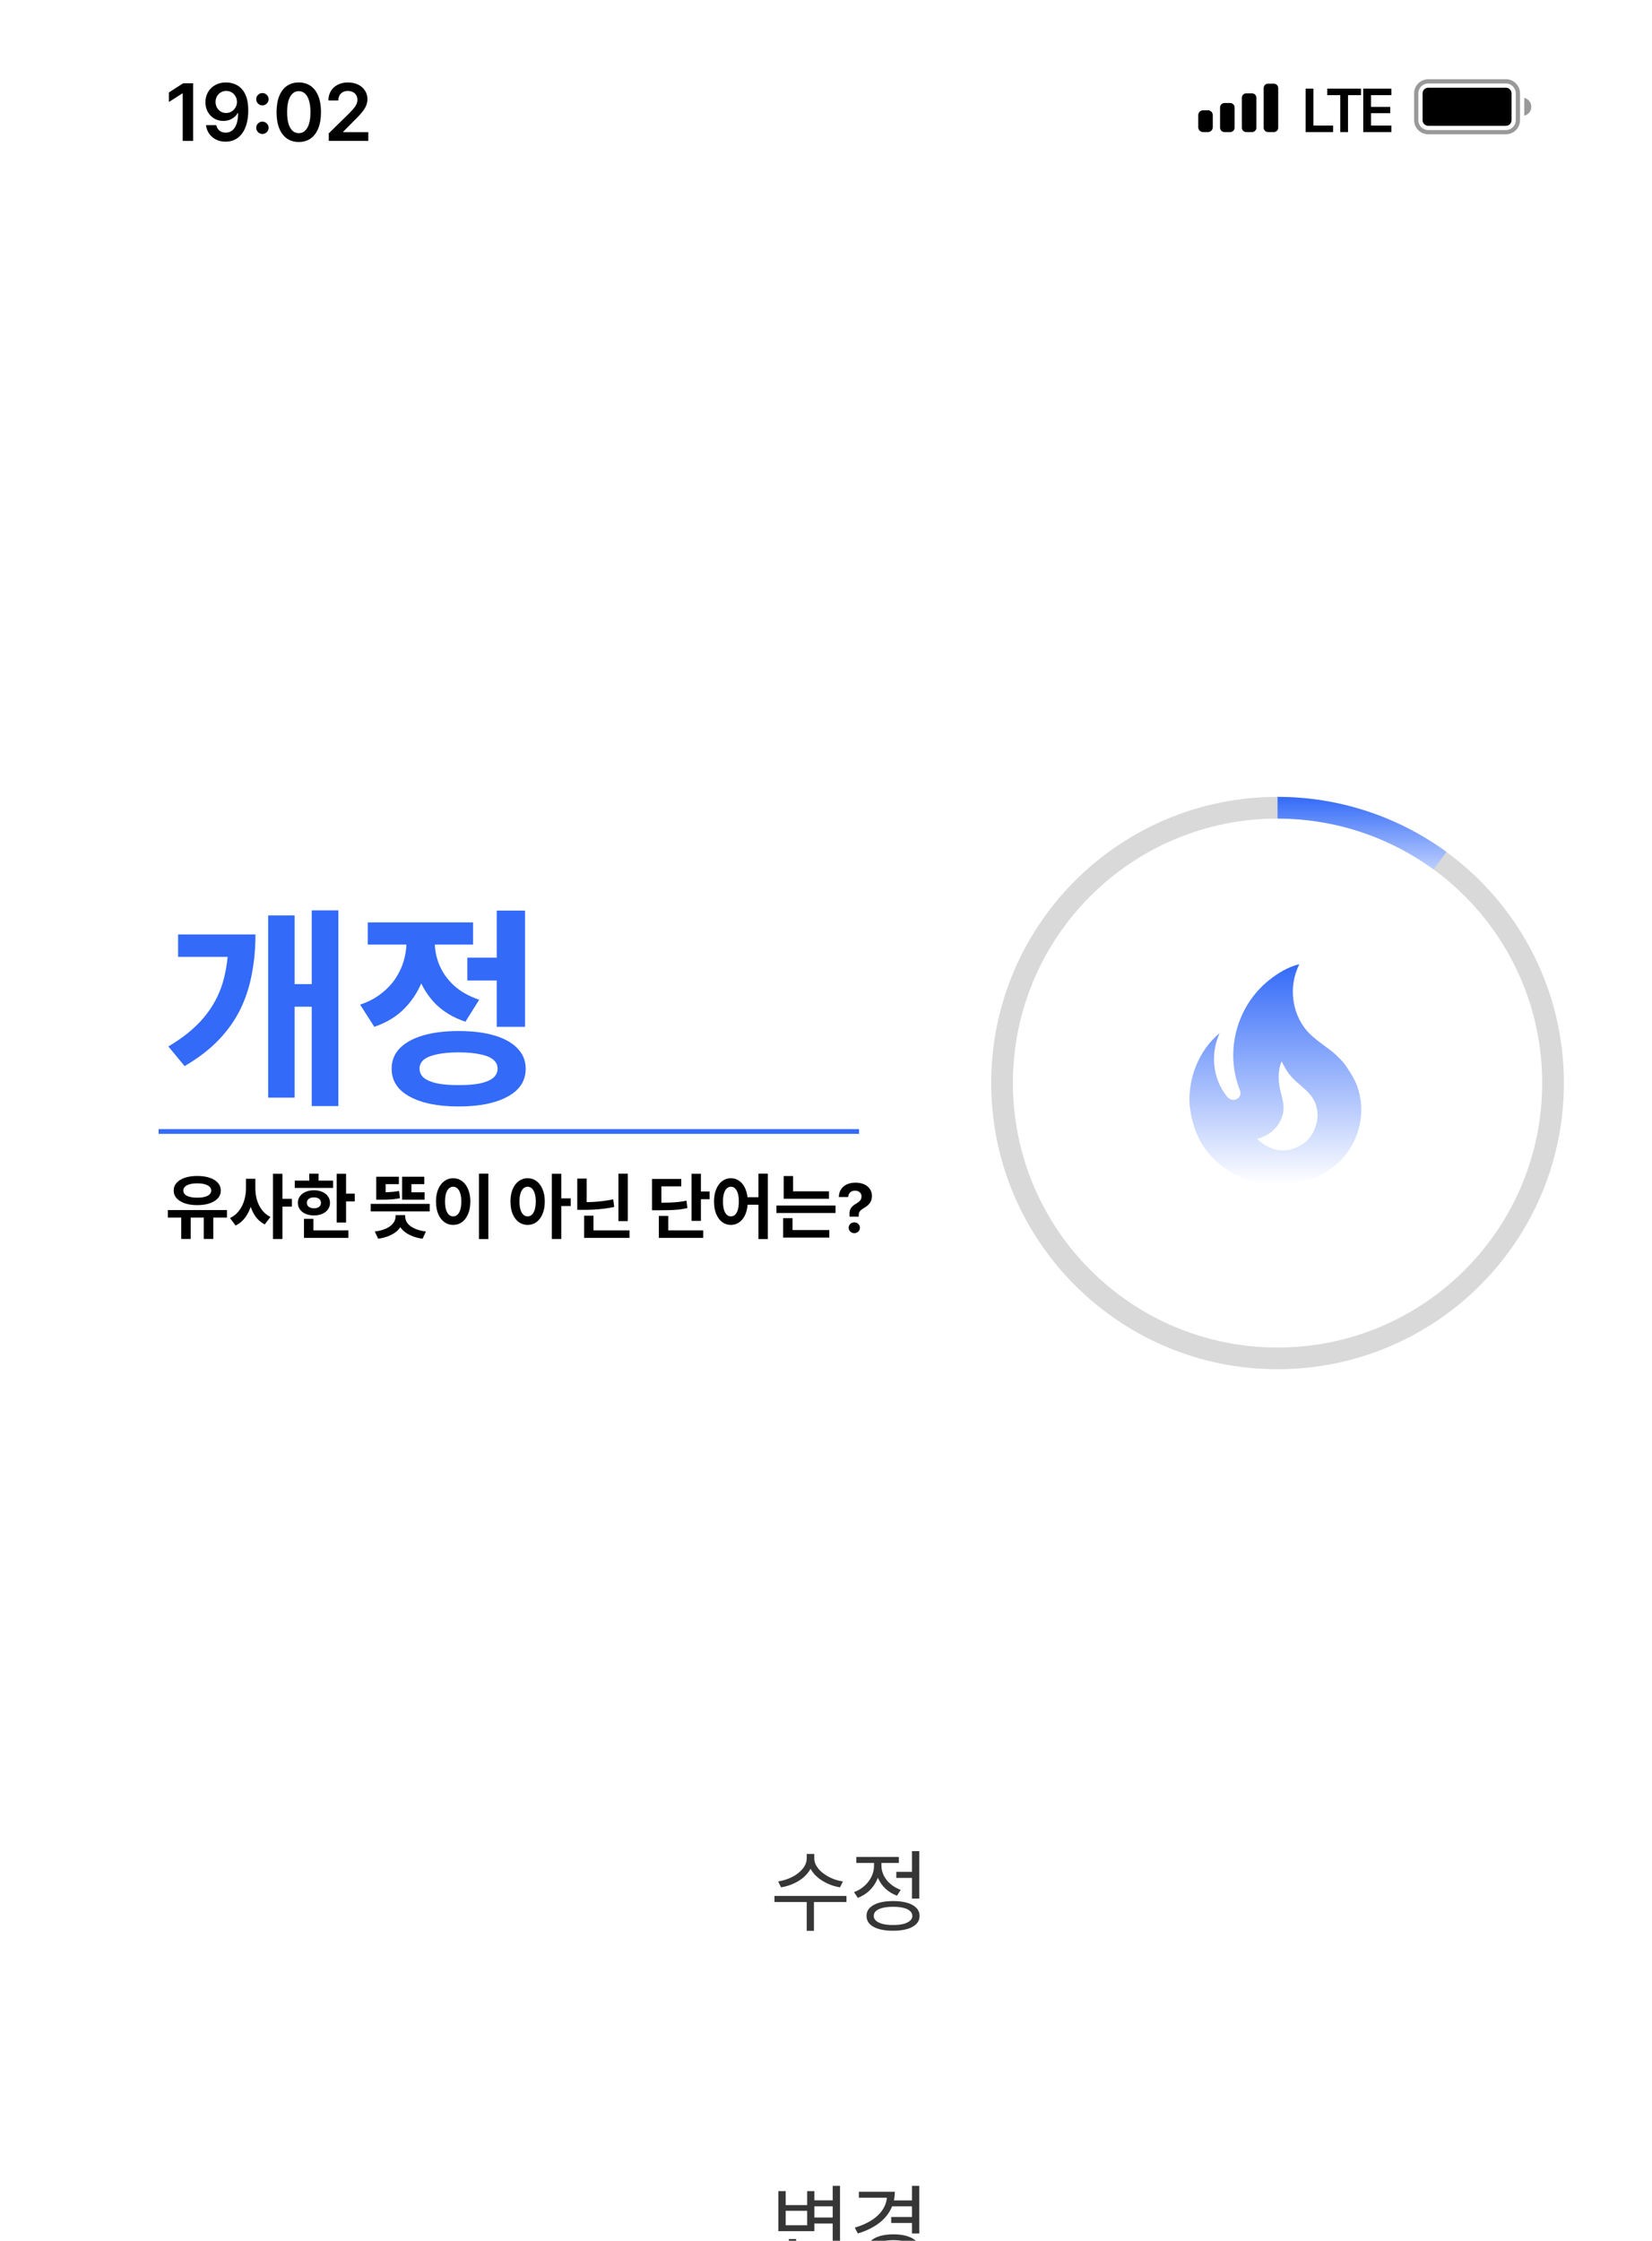 <svg width="348" height="472" viewBox="0 0 348 472" fill="none" xmlns="http://www.w3.org/2000/svg">
<g clip-path="url(#clip0_352_882)">
<mask id="mask0_352_882" style="mask-type:luminance" maskUnits="userSpaceOnUse" x="0" y="0" width="348" height="753">
<path d="M348 0H0V753H348V0Z" fill="white"/>
</mask>
<g mask="url(#mask0_352_882)">
<path d="M348 0H0V753H348V0Z" fill="white"/>
<g filter="url(#filter0_d_352_882)">
<path d="M319.232 328.278H27.84C12.464 328.278 0 340.734 0 356.099V751.145C0 766.51 12.464 778.966 27.84 778.966H319.232C334.608 778.966 347.072 766.51 347.072 751.145V356.099C347.072 340.734 334.608 328.278 319.232 328.278Z" fill="white"/>
</g>
<path d="M38.173 255.916H40.178V260.961H38.173V255.916ZM42.925 255.916H44.929V260.961H42.925V255.916ZM35.367 254.878H47.81V256.465H35.367V254.878ZM41.559 247.696C42.539 247.696 43.4 247.82 44.142 248.067C44.895 248.315 45.478 248.671 45.894 249.135C46.31 249.6 46.518 250.144 46.518 250.768C46.518 251.391 46.31 251.935 45.894 252.4C45.478 252.855 44.895 253.211 44.142 253.468C43.4 253.716 42.539 253.839 41.559 253.839C40.579 253.839 39.713 253.716 38.96 253.468C38.218 253.211 37.634 252.855 37.208 252.4C36.792 251.935 36.584 251.391 36.584 250.768C36.584 250.144 36.792 249.6 37.208 249.135C37.634 248.671 38.218 248.315 38.96 248.067C39.713 247.82 40.579 247.696 41.559 247.696ZM41.559 249.254C40.955 249.254 40.43 249.313 39.985 249.432C39.549 249.551 39.213 249.724 38.975 249.951C38.737 250.169 38.619 250.441 38.619 250.768C38.619 251.094 38.737 251.371 38.975 251.598C39.213 251.816 39.549 251.984 39.985 252.103C40.43 252.211 40.955 252.266 41.559 252.266C42.163 252.266 42.682 252.211 43.118 252.103C43.553 251.984 43.89 251.816 44.127 251.598C44.375 251.371 44.498 251.094 44.498 250.768C44.498 250.441 44.375 250.169 44.127 249.951C43.89 249.724 43.553 249.551 43.118 249.432C42.682 249.313 42.163 249.254 41.559 249.254ZM51.818 248.29H53.406V250.278C53.406 251.128 53.332 251.959 53.184 252.771C53.035 253.572 52.802 254.318 52.486 255.011C52.179 255.704 51.788 256.321 51.313 256.866C50.837 257.4 50.278 257.826 49.635 258.142L48.447 256.554C49.031 256.287 49.531 255.931 49.947 255.486C50.372 255.041 50.724 254.536 51.001 253.972C51.278 253.409 51.481 252.815 51.61 252.192C51.748 251.559 51.818 250.921 51.818 250.278V248.29ZM52.203 248.29H53.792V250.278C53.792 250.901 53.852 251.514 53.97 252.118C54.099 252.721 54.292 253.295 54.55 253.839C54.817 254.373 55.148 254.852 55.544 255.278C55.94 255.704 56.415 256.054 56.97 256.332L55.767 257.904C55.153 257.588 54.619 257.173 54.163 256.658C53.718 256.134 53.352 255.535 53.065 254.863C52.778 254.18 52.56 253.453 52.411 252.682C52.273 251.9 52.203 251.099 52.203 250.278V248.29ZM57.504 247.236H59.494V260.976H57.504V247.236ZM59.063 252.518H61.483V254.15H59.063V252.518ZM70.926 247.236H72.9V257.504H70.926V247.236ZM72.351 251.42H74.727V253.053H72.351V251.42ZM62.091 248.675H70.168V250.219H62.091V248.675ZM66.13 250.708C66.793 250.708 67.377 250.822 67.882 251.049C68.397 251.267 68.797 251.579 69.085 251.984C69.371 252.38 69.515 252.835 69.515 253.349C69.515 253.873 69.371 254.339 69.085 254.744C68.797 255.14 68.397 255.452 67.882 255.679C67.377 255.897 66.793 256.005 66.13 256.005C65.476 256.005 64.892 255.897 64.378 255.679C63.863 255.452 63.462 255.14 63.175 254.744C62.888 254.339 62.744 253.873 62.744 253.349C62.744 252.835 62.888 252.38 63.175 251.984C63.462 251.579 63.863 251.267 64.378 251.049C64.892 250.822 65.476 250.708 66.13 250.708ZM66.13 252.207C65.694 252.207 65.338 252.306 65.061 252.504C64.784 252.701 64.645 252.989 64.645 253.364C64.645 253.73 64.784 254.012 65.061 254.21C65.338 254.407 65.694 254.507 66.13 254.507C66.575 254.507 66.931 254.407 67.199 254.21C67.476 254.012 67.615 253.73 67.615 253.364C67.615 252.989 67.476 252.701 67.199 252.504C66.931 252.306 66.575 252.207 66.13 252.207ZM65.15 247.221H67.11V249.417H65.15V247.221ZM64.036 259.151H73.39V260.738H64.036V259.151ZM64.036 256.732H66.026V259.833H64.036V256.732ZM78.085 253.572H90.527V255.159H78.085V253.572ZM84.707 251.138H89.444V252.696H84.707V251.138ZM84.707 247.859H89.384V249.417H86.667V251.732H84.707V247.859ZM79.258 247.859H84.024V249.417H81.233V251.732H79.258V247.859ZM79.258 251.138H80.089C80.614 251.138 81.094 251.134 81.529 251.124C81.975 251.104 82.401 251.074 82.806 251.035C83.212 250.995 83.633 250.935 84.069 250.857L84.247 252.385C83.791 252.474 83.346 252.543 82.91 252.593C82.485 252.632 82.044 252.662 81.589 252.682C81.134 252.692 80.634 252.696 80.089 252.696H79.258V251.138ZM83.326 255.946H85.019V256.198C85.019 256.802 84.9 257.366 84.662 257.89C84.435 258.404 84.093 258.869 83.638 259.284C83.183 259.689 82.618 260.031 81.945 260.308C81.282 260.595 80.52 260.798 79.659 260.916L78.946 259.388C79.708 259.299 80.362 259.151 80.906 258.943C81.46 258.735 81.916 258.488 82.272 258.201C82.638 257.904 82.906 257.588 83.074 257.251C83.242 256.906 83.326 256.554 83.326 256.198V255.946ZM83.653 255.946H85.346V256.198C85.346 256.554 85.43 256.906 85.598 257.251C85.766 257.588 86.028 257.904 86.385 258.201C86.751 258.488 87.211 258.735 87.766 258.943C88.32 259.151 88.973 259.299 89.726 259.388L89.013 260.916C88.152 260.798 87.385 260.595 86.712 260.308C86.048 260.031 85.489 259.689 85.034 259.284C84.578 258.869 84.232 258.404 83.994 257.89C83.767 257.366 83.653 256.802 83.653 256.198V255.946ZM100.89 247.207H102.865V260.991H100.89V247.207ZM95.456 248.171C96.158 248.171 96.782 248.374 97.327 248.779C97.871 249.175 98.296 249.744 98.604 250.486C98.92 251.217 99.079 252.083 99.079 253.082C99.079 254.091 98.92 254.967 98.604 255.708C98.296 256.44 97.871 257.009 97.327 257.415C96.782 257.811 96.158 258.008 95.456 258.008C94.763 258.008 94.145 257.811 93.6 257.415C93.055 257.009 92.625 256.44 92.308 255.708C92.001 254.967 91.848 254.091 91.848 253.082C91.848 252.083 92.001 251.217 92.308 250.486C92.625 249.744 93.055 249.175 93.6 248.779C94.145 248.374 94.763 248.171 95.456 248.171ZM95.456 249.966C95.119 249.966 94.822 250.085 94.565 250.322C94.308 250.56 94.105 250.911 93.956 251.376C93.818 251.831 93.748 252.4 93.748 253.082C93.748 253.754 93.818 254.329 93.956 254.803C94.105 255.268 94.308 255.619 94.565 255.857C94.822 256.094 95.119 256.213 95.456 256.213C95.802 256.213 96.105 256.094 96.362 255.857C96.619 255.619 96.817 255.268 96.956 254.803C97.104 254.329 97.178 253.754 97.178 253.082C97.178 252.4 97.104 251.831 96.956 251.376C96.817 250.911 96.619 250.56 96.362 250.322C96.105 250.085 95.802 249.966 95.456 249.966ZM111.153 248.171C111.856 248.171 112.475 248.374 113.009 248.779C113.553 249.175 113.979 249.744 114.286 250.486C114.602 251.217 114.761 252.083 114.761 253.082C114.761 254.091 114.602 254.967 114.286 255.708C113.979 256.44 113.553 257.009 113.009 257.415C112.475 257.811 111.856 258.008 111.153 258.008C110.45 258.008 109.826 257.811 109.282 257.415C108.737 257.009 108.307 256.44 107.99 255.708C107.683 254.967 107.53 254.091 107.53 253.082C107.53 252.083 107.683 251.217 107.99 250.486C108.307 249.744 108.737 249.175 109.282 248.779C109.826 248.374 110.45 248.171 111.153 248.171ZM111.153 249.966C110.816 249.966 110.515 250.085 110.247 250.322C109.989 250.56 109.787 250.911 109.639 251.376C109.499 251.831 109.431 252.4 109.431 253.082C109.431 253.754 109.499 254.329 109.639 254.803C109.787 255.268 109.989 255.619 110.247 255.857C110.515 256.094 110.816 256.213 111.153 256.213C111.489 256.213 111.786 256.094 112.044 255.857C112.301 255.619 112.499 255.268 112.638 254.803C112.786 254.329 112.861 253.754 112.861 253.082C112.861 252.4 112.786 251.831 112.638 251.376C112.499 250.911 112.301 250.56 112.044 250.322C111.786 250.085 111.489 249.966 111.153 249.966ZM116.246 247.236H118.236V260.976H116.246V247.236ZM117.805 252.414H120.225V254.032H117.805V252.414ZM130.275 247.221H132.25V257.207H130.275V247.221ZM123.044 259.151H132.607V260.738H123.044V259.151ZM123.044 256.064H125.019V259.878H123.044V256.064ZM121.604 248.245H123.579V253.958H121.604V248.245ZM121.604 253.216H122.792C123.495 253.216 124.193 253.201 124.886 253.171C125.589 253.131 126.296 253.067 127.009 252.978C127.722 252.889 128.444 252.771 129.177 252.622L129.385 254.225C128.642 254.383 127.9 254.507 127.157 254.596C126.425 254.685 125.693 254.749 124.96 254.788C124.238 254.818 123.515 254.833 122.792 254.833H121.604V253.216ZM145.676 247.236H147.65V257.162H145.676V247.236ZM147.101 250.975H149.477V252.593H147.101V250.975ZM137.346 253.334H138.489C139.489 253.334 140.341 253.324 141.043 253.305C141.756 253.275 142.39 253.231 142.944 253.171C143.508 253.112 144.062 253.023 144.607 252.904L144.8 254.462C144.246 254.591 143.676 254.689 143.092 254.759C142.518 254.818 141.864 254.863 141.132 254.892C140.4 254.912 139.518 254.922 138.489 254.922H137.346V253.334ZM137.346 248.319H143.508V249.892H139.321V254.165H137.346V248.319ZM138.786 259.151H148.14V260.738H138.786V259.151ZM138.786 256.109H140.776V259.952H138.786V256.109ZM153.96 248.171C154.643 248.171 155.252 248.374 155.786 248.779C156.33 249.175 156.751 249.744 157.048 250.486C157.354 251.217 157.509 252.083 157.509 253.082C157.509 254.091 157.354 254.967 157.048 255.708C156.751 256.44 156.33 257.009 155.786 257.415C155.252 257.811 154.643 258.008 153.96 258.008C153.277 258.008 152.668 257.811 152.134 257.415C151.599 257.009 151.178 256.44 150.871 255.708C150.564 254.967 150.411 254.091 150.411 253.082C150.411 252.083 150.564 251.217 150.871 250.486C151.178 249.744 151.599 249.175 152.134 248.779C152.668 248.374 153.277 248.171 153.96 248.171ZM153.96 249.966C153.633 249.966 153.341 250.085 153.084 250.322C152.836 250.56 152.643 250.911 152.505 251.376C152.366 251.831 152.297 252.4 152.297 253.082C152.297 253.754 152.366 254.329 152.505 254.803C152.643 255.268 152.836 255.619 153.084 255.857C153.341 256.094 153.633 256.213 153.96 256.213C154.306 256.213 154.603 256.094 154.851 255.857C155.098 255.619 155.291 255.268 155.43 254.803C155.568 254.329 155.638 253.754 155.638 253.082C155.638 252.4 155.568 251.831 155.43 251.376C155.291 250.911 155.098 250.56 154.851 250.322C154.603 250.085 154.306 249.966 153.96 249.966ZM159.765 247.207H161.74V260.991H159.765V247.207ZM156.929 252.177H160.597V253.75H156.929V252.177ZM165.094 250.931H174.626V252.504H165.094V250.931ZM163.565 253.928H176.007V255.501H163.565V253.928ZM165.094 247.711H167.069V251.717H165.094V247.711ZM164.975 259.091H174.701V260.679H164.975V259.091ZM164.975 256.584H166.95V259.522H164.975V256.584ZM178.965 256.272L178.957 255.851C178.885 254.823 179.262 254.163 180.262 253.576C181.198 253.019 181.481 252.657 181.481 251.983V251.976C181.481 251.28 180.922 250.788 180.103 250.788C179.269 250.788 178.725 251.33 178.682 252.077L178.674 252.135H176.71V252.062C176.767 250.36 178.007 249.107 180.233 249.107C182.299 249.107 183.677 250.251 183.677 251.91V251.917C183.677 253.004 183.147 253.765 182.126 254.367C181.161 254.924 180.893 255.286 180.893 255.975V256.272H178.965ZM179.958 259.742C179.305 259.742 178.776 259.243 178.776 258.604C178.776 257.967 179.305 257.468 179.958 257.468C180.618 257.468 181.147 257.967 181.147 258.604C181.147 259.243 180.618 259.742 179.958 259.742Z" fill="black"/>
<path d="M65.665 191.752H71.278V232.97H65.665V191.752ZM60.409 207.286H67.269V212.049H60.409V207.286ZM48.115 196.826H53.816C53.816 199.734 53.564 202.494 53.059 205.105C52.584 207.717 51.782 210.195 50.654 212.539C49.525 214.854 47.996 217.02 46.066 219.038C44.165 221.026 41.775 222.866 38.894 224.557L35.464 220.418C38.582 218.578 41.062 216.56 42.903 214.364C44.774 212.138 46.11 209.69 46.912 207.019C47.714 204.319 48.115 201.322 48.115 198.028V196.826ZM37.513 196.826H49.852V201.544H37.513V196.826ZM56.489 192.82H62.057V231.19H56.489V192.82ZM98.446 201.722H106.286V206.53H98.446V201.722ZM104.638 191.796H110.606V216.278H104.638V191.796ZM96.62 217.168C99.53 217.168 102.039 217.48 104.148 218.103C106.256 218.726 107.874 219.631 109.003 220.818C110.161 222.005 110.74 223.43 110.74 225.091C110.74 227.643 109.478 229.602 106.954 230.967C104.43 232.362 100.985 233.059 96.62 233.059C92.254 233.059 88.81 232.362 86.285 230.967C83.761 229.602 82.499 227.643 82.499 225.091C82.499 223.43 83.063 222.005 84.192 220.818C85.35 219.631 86.983 218.726 89.092 218.103C91.2 217.48 93.709 217.168 96.62 217.168ZM96.62 221.664C94.838 221.664 93.338 221.797 92.121 222.065C90.903 222.302 89.968 222.673 89.314 223.177C88.691 223.682 88.379 224.32 88.379 225.091C88.379 225.863 88.691 226.516 89.314 227.05C89.968 227.554 90.903 227.94 92.121 228.207C93.338 228.445 94.838 228.563 96.62 228.563C98.401 228.563 99.901 228.445 101.119 228.207C102.336 227.94 103.257 227.554 103.88 227.05C104.504 226.516 104.816 225.863 104.816 225.091C104.816 224.32 104.504 223.682 103.88 223.177C103.257 222.673 102.336 222.302 101.119 222.065C99.901 221.797 98.401 221.664 96.62 221.664ZM85.617 195.891H90.428V198.518C90.428 201.129 90.012 203.622 89.181 205.996C88.349 208.37 87.072 210.462 85.35 212.272C83.657 214.052 81.49 215.388 78.847 216.278L75.862 211.604C77.555 211.04 79.01 210.284 80.228 209.334C81.475 208.384 82.484 207.331 83.257 206.174C84.058 204.987 84.652 203.74 85.038 202.435C85.424 201.129 85.617 199.823 85.617 198.518V195.891ZM86.865 195.891H91.586V198.473C91.586 200.105 91.913 201.708 92.566 203.28C93.219 204.853 94.229 206.277 95.595 207.554C96.991 208.83 98.773 209.838 100.94 210.58L98.045 215.21C95.491 214.349 93.383 213.088 91.72 211.426C90.087 209.735 88.869 207.776 88.067 205.55C87.265 203.295 86.865 200.936 86.865 198.473V195.891ZM77.466 194.289H99.649V198.963H77.466V194.289Z" fill="#336AF8"/>
<path d="M33.408 238.326H180.96" stroke="#336AF8"/>
<path d="M329.44 228.126C329.44 261.416 302.434 288.403 269.12 288.403C235.806 288.403 208.8 261.416 208.8 228.126C208.8 194.835 235.806 167.849 269.12 167.849C302.434 167.849 329.44 194.835 329.44 228.126ZM213.375 228.126C213.375 258.891 238.333 283.831 269.12 283.831C299.907 283.831 324.865 258.891 324.865 228.126C324.865 197.36 299.907 172.42 269.12 172.42C238.333 172.42 213.375 197.36 213.375 228.126Z" fill="#D9D9D9"/>
<path d="M269.12 167.849C281.907 167.849 294.363 171.909 304.69 179.444L301.993 183.137C292.448 176.173 280.937 172.42 269.12 172.42V167.849Z" fill="url(#paint0_linear_352_882)"/>
<g filter="url(#filter1_d_352_882)">
<path d="M290.464 376.5H57.536C49.848 376.5 43.616 382.728 43.616 390.41V404.32C43.616 412.003 49.848 418.23 57.536 418.23H290.464C298.152 418.23 304.384 412.003 304.384 404.32V390.41C304.384 382.728 298.152 376.5 290.464 376.5Z" fill="white"/>
</g>
<path d="M169.937 390.503H171.292V391.449C171.292 392.091 171.168 392.698 170.921 393.266C170.673 393.823 170.333 394.335 169.9 394.806C169.479 395.276 168.984 395.696 168.415 396.067C167.845 396.438 167.227 396.747 166.559 396.994C165.903 397.242 165.229 397.421 164.536 397.532L163.905 396.289C164.523 396.203 165.124 396.055 165.706 395.844C166.299 395.634 166.85 395.381 167.357 395.084C167.864 394.775 168.31 394.428 168.694 394.045C169.089 393.662 169.392 393.254 169.603 392.821C169.826 392.376 169.937 391.919 169.937 391.449V390.503ZM170.197 390.503H171.533V391.449C171.533 391.919 171.645 392.37 171.867 392.803C172.09 393.236 172.393 393.644 172.777 394.027C173.172 394.41 173.624 394.757 174.132 395.065C174.638 395.374 175.183 395.634 175.765 395.844C176.359 396.055 176.958 396.203 177.565 396.289L176.953 397.532C176.26 397.421 175.585 397.242 174.93 396.994C174.274 396.735 173.655 396.419 173.074 396.048C172.504 395.677 172.003 395.257 171.57 394.787C171.149 394.317 170.815 393.804 170.568 393.248C170.32 392.679 170.197 392.079 170.197 391.449V390.503ZM169.937 400.314H171.459V406.694H169.937V400.314ZM163.144 399.35H178.308V400.629H163.144V399.35ZM188.811 394.268H192.579V395.548H188.811V394.268ZM192.115 389.909H193.655V399.906H192.115V389.909ZM188.124 400.425C189.287 400.425 190.284 400.549 191.112 400.796C191.954 401.044 192.597 401.402 193.043 401.872C193.488 402.329 193.711 402.892 193.711 403.56C193.711 404.549 193.21 405.315 192.207 405.86C191.217 406.404 189.857 406.676 188.124 406.676C186.392 406.676 185.025 406.404 184.022 405.86C183.032 405.315 182.538 404.549 182.538 403.56C182.538 402.892 182.76 402.329 183.206 401.872C183.663 401.402 184.307 401.044 185.136 400.796C185.978 400.549 186.973 400.425 188.124 400.425ZM188.124 401.631C187.282 401.631 186.559 401.705 185.953 401.853C185.347 402.002 184.876 402.218 184.542 402.503C184.22 402.787 184.06 403.14 184.06 403.56C184.06 403.956 184.22 404.295 184.542 404.58C184.876 404.865 185.347 405.087 185.953 405.248C186.559 405.396 187.282 405.47 188.124 405.47C188.978 405.47 189.702 405.396 190.296 405.248C190.902 405.087 191.366 404.865 191.688 404.58C192.022 404.295 192.189 403.956 192.189 403.56C192.189 403.14 192.022 402.787 191.688 402.503C191.366 402.218 190.902 402.002 190.296 401.853C189.702 401.705 188.978 401.631 188.124 401.631ZM184.115 391.616H185.377V392.97C185.377 393.996 185.18 394.961 184.783 395.863C184.4 396.753 183.855 397.539 183.15 398.218C182.445 398.886 181.628 399.399 180.7 399.758L179.902 398.534C180.533 398.311 181.102 398.008 181.61 397.625C182.129 397.242 182.575 396.802 182.946 396.308C183.329 395.814 183.621 395.281 183.818 394.713C184.016 394.144 184.115 393.563 184.115 392.97V391.616ZM184.412 391.616H185.674V392.951C185.674 393.668 185.841 394.367 186.175 395.047C186.509 395.727 186.986 396.327 187.604 396.846C188.223 397.365 188.934 397.773 189.739 398.07L188.959 399.294C188.043 398.96 187.245 398.478 186.565 397.847C185.885 397.205 185.352 396.463 184.969 395.622C184.598 394.781 184.412 393.89 184.412 392.951V391.616ZM180.385 391.133H189.349V392.395H180.385V391.133Z" fill="#363636"/>
<g filter="url(#filter2_d_352_882)">
<path d="M290.464 446.978H57.536C49.848 446.978 43.616 453.206 43.616 460.888V474.798C43.616 482.48 49.848 488.708 57.536 488.708H290.464C298.152 488.708 304.384 482.48 304.384 474.798V460.888C304.384 453.206 298.152 446.978 290.464 446.978Z" fill="white"/>
</g>
<path d="M171.162 463.466H175.988V464.727H171.162V463.466ZM171.162 467.083H176.025V468.344H171.162V467.083ZM175.412 460.406H176.953V472.814H175.412V460.406ZM166.17 475.54H177.343V476.801H166.17V475.54ZM166.17 471.608H167.71V476.171H166.17V471.608ZM163.961 461.519H165.501V464.467H170.03V461.519H171.552V469.957H163.961V461.519ZM165.501 465.673V468.715H170.03V465.673H165.501ZM187.883 463.485H192.374V464.727H187.883V463.485ZM187.734 466.971H192.263V468.233H187.734V466.971ZM192.115 460.406H193.655V470.44H192.115V460.406ZM186.862 461.648H188.495C188.495 463.083 188.18 464.375 187.549 465.525C186.93 466.675 186.033 467.664 184.858 468.492C183.695 469.308 182.308 469.957 180.7 470.44L180.069 469.215C181.492 468.795 182.711 468.251 183.725 467.583C184.74 466.904 185.514 466.125 186.045 465.246C186.59 464.356 186.862 463.38 186.862 462.316V461.648ZM180.923 461.648H187.901V462.91H180.923V461.648ZM188.198 470.625C189.337 470.625 190.314 470.755 191.131 471.015C191.96 471.274 192.604 471.645 193.061 472.127C193.519 472.61 193.748 473.185 193.748 473.852C193.748 474.532 193.519 475.113 193.061 475.596C192.604 476.066 191.96 476.43 191.131 476.69C190.314 476.962 189.337 477.098 188.198 477.098C187.073 477.098 186.089 476.962 185.247 476.69C184.419 476.43 183.775 476.066 183.317 475.596C182.86 475.113 182.63 474.532 182.63 473.852C182.63 473.185 182.86 472.61 183.317 472.127C183.775 471.645 184.419 471.274 185.247 471.015C186.089 470.755 187.073 470.625 188.198 470.625ZM188.198 471.849C187.382 471.849 186.67 471.93 186.064 472.09C185.458 472.251 184.988 472.48 184.653 472.776C184.319 473.073 184.152 473.432 184.152 473.852C184.152 474.272 184.319 474.631 184.653 474.928C184.988 475.225 185.458 475.454 186.064 475.614C186.67 475.775 187.382 475.855 188.198 475.855C189.027 475.855 189.739 475.775 190.333 475.614C190.927 475.454 191.391 475.225 191.725 474.928C192.059 474.631 192.226 474.272 192.226 473.852C192.226 473.432 192.059 473.073 191.725 472.776C191.391 472.48 190.927 472.251 190.333 472.09C189.739 471.93 189.027 471.849 188.198 471.849Z" fill="#363636"/>
<path d="M283.314 224.21C282.719 223.438 281.995 222.768 281.323 222.099C279.592 220.553 277.627 219.445 275.973 217.822C272.122 214.062 271.269 207.853 273.725 203.087C271.269 203.68 269.124 205.019 267.289 206.488C260.594 211.846 257.958 221.299 261.111 229.415C261.214 229.671 261.318 229.929 261.318 230.264C261.318 230.832 260.93 231.346 260.414 231.552C259.819 231.81 259.199 231.655 258.708 231.243C258.561 231.121 258.438 230.973 258.346 230.806C255.425 227.121 254.96 221.841 256.924 217.616C252.608 221.12 250.256 227.044 250.592 232.634C250.747 233.922 250.902 235.21 251.341 236.499C251.703 238.044 252.401 239.589 253.176 240.954C255.967 245.411 260.801 248.606 265.996 249.249C271.527 249.945 277.446 248.941 281.685 245.128C286.415 240.851 288.07 233.999 285.64 228.127L285.303 227.457C284.761 226.272 283.314 224.21 283.314 224.21ZM275.146 240.44C274.423 241.058 273.234 241.728 272.303 241.986C269.408 243.016 266.513 241.573 264.808 239.873C267.883 239.152 269.719 236.884 270.261 234.592C270.7 232.531 269.874 230.832 269.538 228.848C269.227 226.941 269.279 225.319 269.977 223.541C270.467 224.52 270.984 225.498 271.605 226.272C273.595 228.848 276.723 229.981 277.395 233.485C277.498 233.845 277.55 234.206 277.55 234.592C277.627 236.704 276.697 239.023 275.146 240.44Z" fill="url(#paint1_linear_352_882)"/>
<path d="M0 0.927H348V89.952H0V0.927Z" fill="white"/>
<path d="M299.673 19.664C299.673 19.008 300.205 18.476 300.862 18.476H317.221C317.878 18.476 318.411 19.008 318.411 19.664V25.312C318.411 25.968 317.878 26.5 317.221 26.5H300.862C300.205 26.5 299.673 25.968 299.673 25.312V19.664Z" fill="black"/>
<path opacity="0.4" d="M317.221 16.692C318.864 16.692 320.195 18.023 320.195 19.664V25.312C320.195 26.953 318.864 28.284 317.221 28.284H300.862C299.22 28.284 297.888 26.953 297.888 25.312V19.664C297.888 18.023 299.22 16.692 300.862 16.692H317.221ZM300.862 17.584C299.712 17.584 298.781 18.515 298.781 19.664V25.312C298.781 26.461 299.712 27.392 300.862 27.392H317.221C318.371 27.392 319.303 26.461 319.303 25.312V19.664C319.303 18.515 318.371 17.584 317.221 17.584H300.862ZM321.088 20.611C321.94 20.812 322.576 21.575 322.576 22.488C322.576 23.401 321.94 24.164 321.088 24.365V20.611Z" fill="black"/>
<path d="M254.458 23.23C255.021 23.23 255.478 23.687 255.478 24.25V26.8C255.477 27.364 255.021 27.82 254.458 27.82H253.437C252.874 27.82 252.416 27.364 252.416 26.8V24.25C252.416 23.687 252.874 23.23 253.437 23.23H254.458ZM259.144 21.7C259.656 21.7 260.072 22.115 260.072 22.628V26.893C260.072 27.405 259.656 27.82 259.144 27.82H257.938C257.425 27.82 257.01 27.405 257.01 26.893V22.628C257.01 22.115 257.425 21.7 257.938 21.7H259.144ZM263.738 19.66C264.25 19.66 264.666 20.075 264.666 20.587V26.893C264.666 27.405 264.25 27.82 263.738 27.82H262.531C262.019 27.82 261.603 27.405 261.603 26.893V20.587C261.603 20.075 262.019 19.66 262.531 19.66H263.738ZM268.331 17.619C268.843 17.619 269.259 18.035 269.259 18.547V26.893C269.259 27.405 268.843 27.82 268.331 27.82H267.125C266.613 27.82 266.197 27.405 266.197 26.893V18.547C266.197 18.035 266.613 17.619 267.125 17.619H268.331Z" fill="black"/>
<path d="M275.032 27.82H280.824V26.445H276.669V18.673H275.032V27.82Z" fill="black"/>
<path d="M282.331 27.82H283.962V20.048H286.695V18.673H279.591V20.048H282.331V27.82Z" fill="black"/>
<path d="M287.169 27.82H293.094V26.445H288.806V23.839H292.859V22.514H288.806V20.048H293.094V18.673H287.169V27.82Z" fill="black"/>
<path d="M40.688 17.535V29.675H38.487V19.675H38.416L35.575 21.489V19.474L38.594 17.535H40.688ZM47.656 17.369C48.237 17.373 48.803 17.476 49.352 17.677C49.906 17.875 50.404 18.199 50.847 18.65C51.29 19.096 51.642 19.695 51.903 20.446C52.164 21.196 52.294 22.125 52.294 23.232C52.298 24.275 52.188 25.207 51.962 26.029C51.741 26.847 51.422 27.539 51.007 28.104C50.592 28.669 50.092 29.1 49.507 29.396C48.921 29.693 48.263 29.841 47.531 29.841C46.764 29.841 46.084 29.691 45.491 29.39C44.901 29.09 44.425 28.679 44.061 28.157C43.697 27.636 43.474 27.039 43.391 26.367H45.556C45.667 26.849 45.892 27.233 46.232 27.517C46.576 27.798 47.009 27.938 47.531 27.938C48.374 27.938 49.022 27.573 49.477 26.841C49.932 26.11 50.159 25.095 50.159 23.795H50.076C49.882 24.142 49.631 24.443 49.323 24.696C49.014 24.945 48.664 25.136 48.273 25.271C47.885 25.405 47.474 25.472 47.039 25.472C46.327 25.472 45.687 25.302 45.117 24.962C44.551 24.623 44.103 24.156 43.77 23.564C43.442 22.971 43.276 22.293 43.272 21.53C43.272 20.74 43.454 20.031 43.818 19.402C44.186 18.77 44.698 18.272 45.354 17.909C46.011 17.541 46.778 17.361 47.656 17.369ZM47.662 19.147C47.235 19.147 46.849 19.252 46.505 19.462C46.165 19.667 45.896 19.948 45.698 20.303C45.505 20.655 45.408 21.048 45.408 21.483C45.412 21.914 45.508 22.305 45.698 22.657C45.892 23.008 46.155 23.287 46.487 23.492C46.823 23.698 47.207 23.801 47.638 23.801C47.958 23.801 48.257 23.739 48.534 23.617C48.811 23.494 49.052 23.325 49.257 23.107C49.467 22.886 49.629 22.635 49.744 22.354C49.862 22.074 49.92 21.777 49.916 21.465C49.916 21.05 49.817 20.667 49.619 20.315C49.425 19.963 49.159 19.681 48.819 19.468C48.482 19.254 48.097 19.147 47.662 19.147ZM55.282 28.217C54.922 28.217 54.614 28.09 54.357 27.837C54.1 27.581 53.973 27.272 53.977 26.913C53.973 26.557 54.1 26.253 54.357 26C54.614 25.747 54.922 25.62 55.282 25.62C55.63 25.62 55.933 25.747 56.19 26C56.451 26.253 56.583 26.557 56.587 26.913C56.583 27.154 56.52 27.373 56.397 27.571C56.279 27.768 56.121 27.926 55.923 28.045C55.729 28.159 55.516 28.217 55.282 28.217ZM55.282 22.2C54.922 22.2 54.614 22.074 54.357 21.821C54.1 21.564 53.973 21.256 53.977 20.896C53.973 20.541 54.1 20.236 54.357 19.983C54.614 19.726 54.922 19.598 55.282 19.598C55.63 19.598 55.933 19.726 56.19 19.983C56.451 20.236 56.583 20.541 56.587 20.896C56.583 21.133 56.52 21.351 56.397 21.548C56.279 21.746 56.121 21.904 55.923 22.022C55.729 22.141 55.516 22.2 55.282 22.2ZM62.937 29.906C61.96 29.906 61.122 29.659 60.422 29.165C59.726 28.667 59.19 27.95 58.814 27.013C58.443 26.073 58.257 24.941 58.257 23.617C58.261 22.293 58.448 21.167 58.82 20.238C59.196 19.306 59.732 18.594 60.428 18.104C61.128 17.614 61.964 17.369 62.937 17.369C63.91 17.369 64.746 17.614 65.446 18.104C66.146 18.594 66.682 19.306 67.053 20.238C67.429 21.171 67.617 22.297 67.617 23.617C67.617 24.945 67.429 26.079 67.053 27.019C66.682 27.956 66.146 28.671 65.446 29.165C64.75 29.659 63.914 29.906 62.937 29.906ZM62.937 28.051C63.696 28.051 64.295 27.677 64.734 26.93C65.177 26.18 65.399 25.075 65.399 23.617C65.399 22.653 65.298 21.843 65.096 21.187C64.894 20.531 64.61 20.037 64.242 19.705C63.874 19.369 63.439 19.201 62.937 19.201C62.181 19.201 61.584 19.576 61.145 20.327C60.706 21.074 60.485 22.171 60.481 23.617C60.477 24.585 60.574 25.399 60.772 26.059C60.973 26.719 61.258 27.217 61.626 27.553C61.994 27.885 62.431 28.051 62.937 28.051ZM69.254 29.675V28.086L73.471 23.955C73.875 23.548 74.211 23.186 74.48 22.87C74.749 22.554 74.95 22.248 75.085 21.951C75.219 21.655 75.287 21.339 75.287 21.003C75.287 20.619 75.2 20.291 75.025 20.019C74.852 19.742 74.612 19.529 74.308 19.379C74.003 19.229 73.657 19.153 73.27 19.153C72.87 19.153 72.52 19.236 72.22 19.402C71.919 19.564 71.686 19.796 71.52 20.096C71.358 20.396 71.276 20.754 71.276 21.169H69.183C69.183 20.398 69.359 19.728 69.71 19.159C70.062 18.59 70.547 18.15 71.164 17.837C71.785 17.525 72.497 17.369 73.299 17.369C74.114 17.369 74.83 17.521 75.447 17.826C76.064 18.13 76.542 18.547 76.882 19.076C77.226 19.606 77.398 20.21 77.398 20.89C77.398 21.345 77.311 21.791 77.137 22.23C76.963 22.669 76.657 23.154 76.218 23.688C75.783 24.221 75.172 24.868 74.385 25.626L72.291 27.754V27.837H77.582V29.675H69.254Z" fill="black"/>
</g>
</g>
<defs>
<filter id="filter0_d_352_882" x="-2" y="326.278" width="351.072" height="454.687" filterUnits="userSpaceOnUse" color-interpolation-filters="sRGB">
<feFlood flood-opacity="0" result="BackgroundImageFix"/>
<feColorMatrix in="SourceAlpha" type="matrix" values="0 0 0 0 0 0 0 0 0 0 0 0 0 0 0 0 0 0 127 0" result="hardAlpha"/>
<feOffset/>
<feGaussianBlur stdDeviation="1"/>
<feComposite in2="hardAlpha" operator="out"/>
<feColorMatrix type="matrix" values="0 0 0 0 0.2 0 0 0 0 0.416 0 0 0 0 0.973 0 0 0 1 0"/>
<feBlend mode="normal" in2="BackgroundImageFix" result="effect1_dropShadow_352_882"/>
<feBlend mode="normal" in="SourceGraphic" in2="effect1_dropShadow_352_882" result="shape"/>
</filter>
<filter id="filter1_d_352_882" x="41.616" y="374.5" width="264.768" height="45.73" filterUnits="userSpaceOnUse" color-interpolation-filters="sRGB">
<feFlood flood-opacity="0" result="BackgroundImageFix"/>
<feColorMatrix in="SourceAlpha" type="matrix" values="0 0 0 0 0 0 0 0 0 0 0 0 0 0 0 0 0 0 127 0" result="hardAlpha"/>
<feOffset/>
<feGaussianBlur stdDeviation="1"/>
<feComposite in2="hardAlpha" operator="out"/>
<feColorMatrix type="matrix" values="0 0 0 0 0 0 0 0 0 0 0 0 0 0 0 0 0 0 0.25 0"/>
<feBlend mode="normal" in2="BackgroundImageFix" result="effect1_dropShadow_352_882"/>
<feBlend mode="normal" in="SourceGraphic" in2="effect1_dropShadow_352_882" result="shape"/>
</filter>
<filter id="filter2_d_352_882" x="41.616" y="444.978" width="264.768" height="45.73" filterUnits="userSpaceOnUse" color-interpolation-filters="sRGB">
<feFlood flood-opacity="0" result="BackgroundImageFix"/>
<feColorMatrix in="SourceAlpha" type="matrix" values="0 0 0 0 0 0 0 0 0 0 0 0 0 0 0 0 0 0 127 0" result="hardAlpha"/>
<feOffset/>
<feGaussianBlur stdDeviation="1"/>
<feComposite in2="hardAlpha" operator="out"/>
<feColorMatrix type="matrix" values="0 0 0 0 0 0 0 0 0 0 0 0 0 0 0 0 0 0 0.25 0"/>
<feBlend mode="normal" in2="BackgroundImageFix" result="effect1_dropShadow_352_882"/>
<feBlend mode="normal" in="SourceGraphic" in2="effect1_dropShadow_352_882" result="shape"/>
</filter>
<linearGradient id="paint0_linear_352_882" x1="269.12" y1="167.849" x2="269.12" y2="288.403" gradientUnits="userSpaceOnUse">
<stop stop-color="#336AF8"/>
<stop offset="0.188" stop-color="white"/>
</linearGradient>
<linearGradient id="paint1_linear_352_882" x1="268.656" y1="203.087" x2="268.656" y2="249.454" gradientUnits="userSpaceOnUse">
<stop stop-color="#336AF8"/>
<stop offset="1" stop-color="white"/>
</linearGradient>
<clipPath id="clip0_352_882">
<path d="M0 30C0 13.431 13.431 0 30 0H318C334.569 0 348 13.431 348 30V753H0V30Z" fill="white"/>
</clipPath>
</defs>
</svg>
